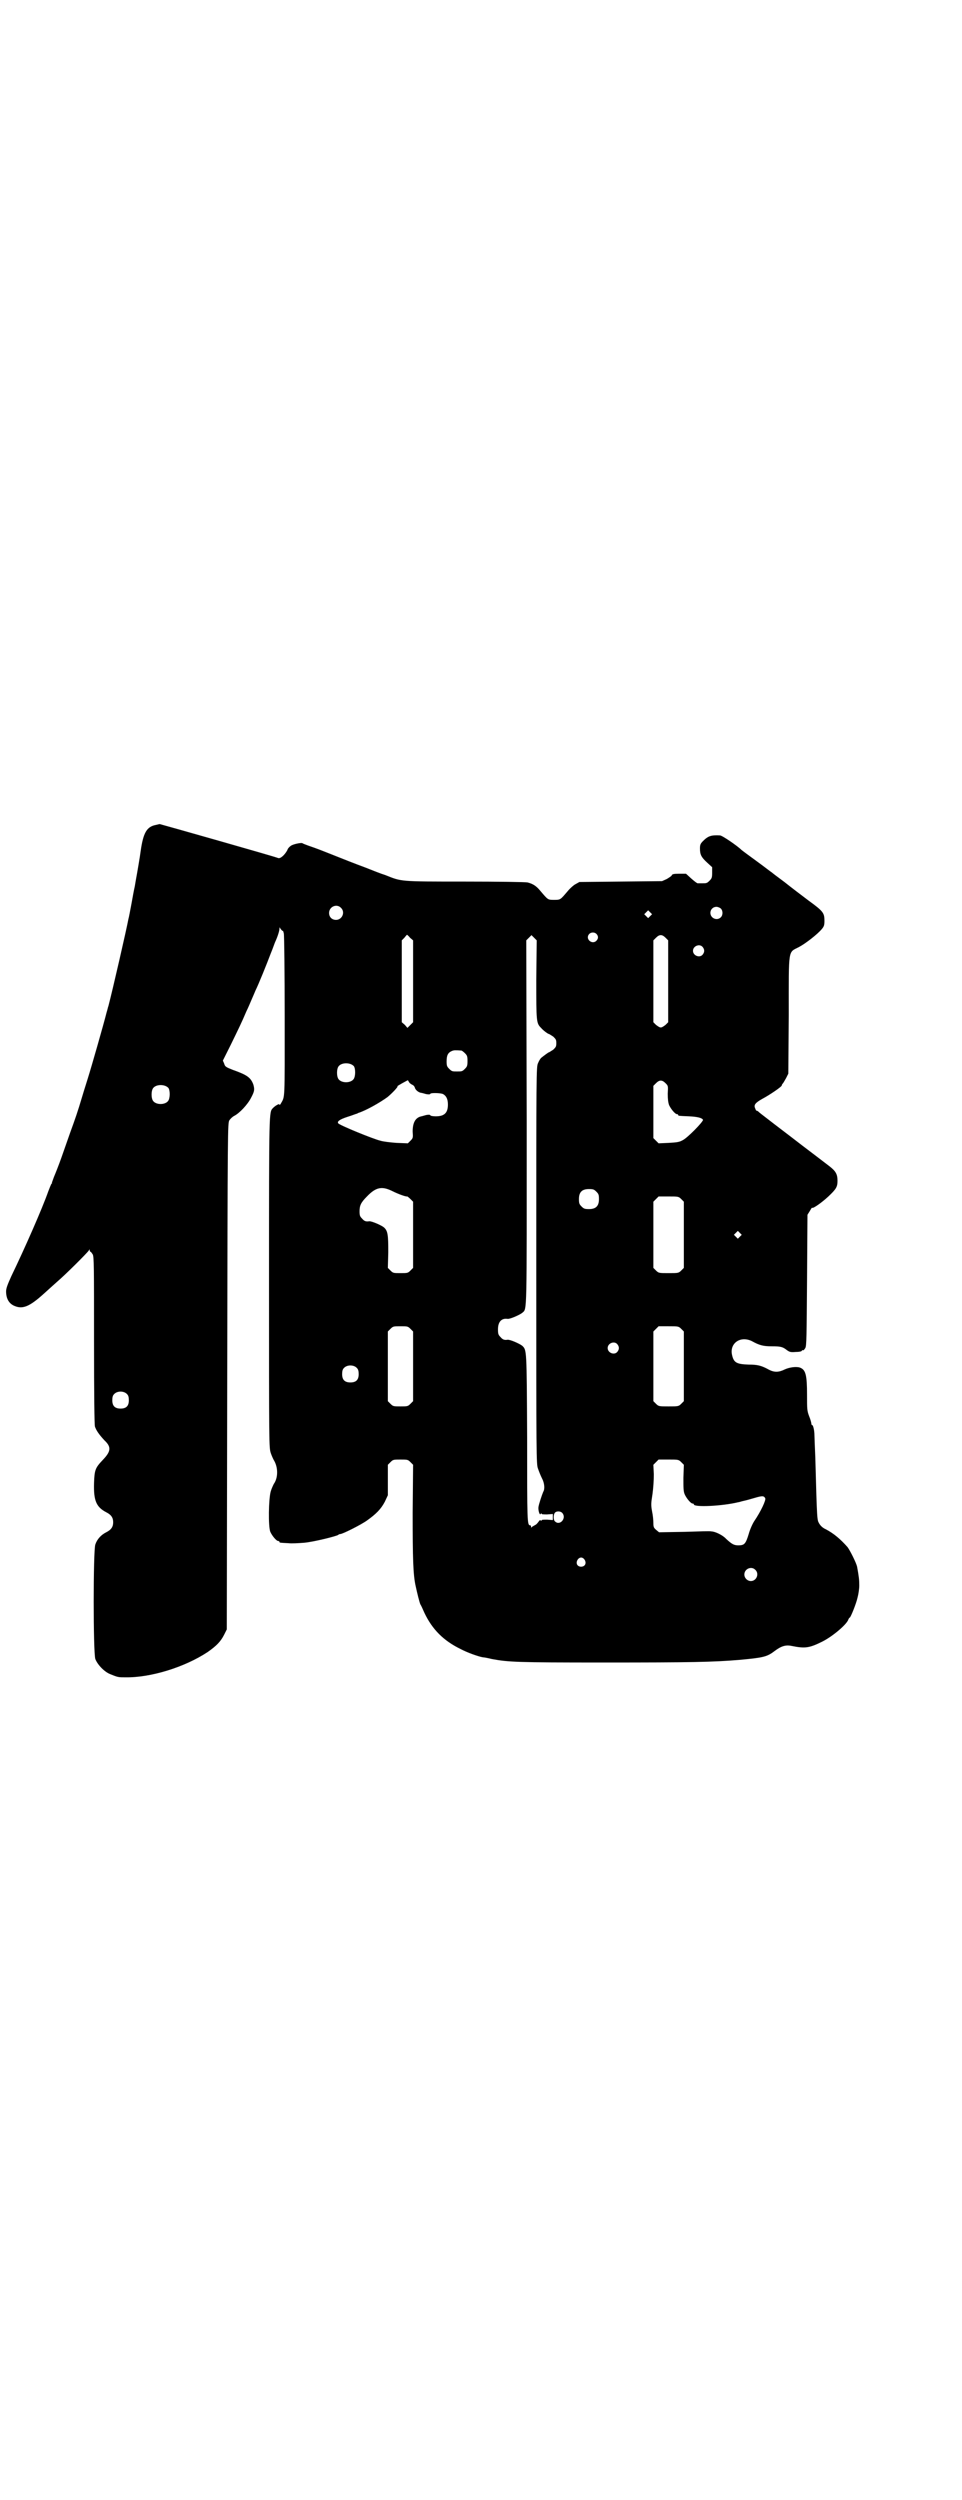 <?xml version="1.0" standalone="no"?>
<!DOCTYPE svg PUBLIC "-//W3C//DTD SVG 20010904//EN"
 "http://www.w3.org/TR/2001/REC-SVG-20010904/DTD/svg10.dtd">
<svg version="1.0" xmlns="http://www.w3.org/2000/svg"
 width="1105pt" height="2870pt" viewBox="0 0 1105 2870"
 preserveAspectRatio="xMidYMid meet">
<g transform="translate(0,2870) scale(0.5,-0.5)"
fill="#000000" stroke="none">
<path d="M358 3846 c-21 -4 -29 -18 -35 -61 -1 -9 -8 -50 -11 -66 -1 -5 -2
-13 -3 -17 -1 -4 -4 -20 -7 -37 -3 -16 -6 -32 -7 -35 -4 -22 -36 -162 -46
-200 -1 -2 -2 -8 -4 -14 -7 -28 -36 -129 -43 -151 -2 -7 -8 -25 -13 -42 -11
-37 -16 -51 -28 -84 -5 -14 -14 -40 -20 -57 -6 -17 -14 -37 -17 -44 -3 -8 -5
-14 -5 -14 1 0 1 -1 -1 -2 -1 -2 -4 -9 -7 -17 -14 -40 -55 -133 -85 -195 -9
-20 -12 -28 -12 -35 0 -17 7 -29 21 -34 18 -7 34 0 66 29 9 8 22 20 30 27 20
17 70 67 73 72 2 3 2 4 2 1 0 -2 1 -4 2 -4 1 0 3 -3 5 -6 3 -5 3 -30 3 -196 0
-131 1 -194 2 -199 3 -9 9 -18 22 -32 16 -15 15 -25 -3 -44 -18 -19 -20 -23
-21 -55 -1 -39 5 -54 28 -66 12 -6 16 -13 16 -23 0 -10 -4 -17 -16 -23 -12 -6
-21 -16 -25 -28 -5 -14 -5 -248 0 -263 5 -13 21 -30 35 -35 17 -7 18 -7 34 -7
58 -1 136 23 189 58 20 14 30 24 38 40 l6 12 1 581 c1 577 1 581 5 588 2 3 7
8 11 10 12 6 31 26 39 42 8 15 8 19 5 30 -6 16 -14 22 -48 34 -15 6 -17 7 -19
14 l-3 7 18 36 c18 37 25 51 36 77 4 8 9 20 12 27 3 7 7 16 9 21 7 14 26 61
35 85 5 12 9 24 10 26 6 13 10 26 10 31 0 3 1 4 1 2 2 -4 7 -9 7 -7 0 1 1 -2
2 -6 1 -4 2 -90 2 -191 0 -197 1 -182 -9 -200 -2 -3 -3 -4 -3 -2 0 3 -9 -2
-15 -8 -9 -10 -9 0 -9 -399 0 -376 0 -380 4 -393 2 -6 6 -15 8 -18 9 -16 9
-39 -1 -53 -1 -2 -5 -10 -7 -17 -5 -17 -6 -81 -1 -93 4 -9 14 -21 18 -21 2 0
3 -1 3 -2 0 -2 0 -2 20 -3 8 -1 24 0 37 1 22 2 74 15 78 18 1 1 3 2 5 2 5 0
47 21 61 31 21 15 32 26 41 43 l7 15 0 35 0 35 6 6 c6 6 7 6 23 6 16 0 17 0
23 -6 l6 -6 -1 -110 c0 -105 1 -143 7 -169 3 -14 9 -39 11 -42 1 -1 5 -10 9
-19 18 -38 44 -64 83 -83 15 -8 40 -17 51 -19 3 0 13 -2 21 -4 38 -7 55 -8
257 -8 202 0 251 1 311 6 55 5 64 7 81 20 16 12 26 15 40 12 30 -6 40 -5 70
10 24 12 57 40 60 51 1 2 2 4 3 4 2 0 15 32 18 46 2 7 4 20 4 28 0 13 -1 21
-5 43 -2 9 -16 37 -22 45 -16 18 -31 31 -50 41 -7 3 -12 8 -15 13 -5 9 -5 4
-9 152 -1 24 -2 47 -2 51 0 11 -3 23 -5 23 -1 0 -2 1 -2 3 0 2 -2 10 -5 17 -5
13 -5 17 -5 49 0 46 -3 58 -16 63 -8 3 -24 1 -35 -4 -14 -7 -24 -7 -36 -1 -18
10 -27 12 -47 12 -27 1 -34 4 -38 21 -7 27 18 46 45 33 18 -10 27 -12 46 -12
20 0 25 -1 35 -9 6 -4 8 -5 20 -4 7 0 14 1 14 3 1 1 3 2 3 1 1 -1 3 2 5 5 3 5
3 27 4 156 l1 150 5 8 c3 5 5 9 6 8 2 -2 22 12 37 26 18 17 21 22 21 36 0 15
-4 22 -18 33 -17 13 -51 39 -63 48 -13 10 -35 27 -64 49 -31 24 -34 26 -37 29
-1 1 -3 2 -4 2 -1 0 -2 2 -3 5 -4 8 0 13 16 22 17 9 45 28 45 31 0 1 1 3 2 4
2 2 5 8 8 13 l5 10 1 135 c0 157 -2 142 24 156 15 8 42 29 52 41 5 6 6 9 6 19
0 18 -3 22 -36 46 -16 12 -41 31 -56 43 -15 11 -28 21 -29 22 -2 1 -17 13 -35
26 -18 13 -34 25 -35 26 -9 9 -44 33 -49 33 -20 1 -27 -1 -39 -13 -6 -6 -7 -9
-7 -17 0 -14 3 -20 16 -32 l12 -11 0 -13 c0 -11 -1 -13 -6 -18 -6 -6 -7 -6
-18 -6 -3 0 -7 0 -9 0 -2 0 -8 5 -15 11 l-12 11 -16 0 c-13 0 -16 -1 -17 -4 0
-1 -6 -5 -11 -8 l-11 -5 -95 -1 -95 -1 -9 -5 c-4 -2 -12 -9 -17 -15 -18 -21
-17 -21 -32 -21 -15 0 -14 0 -32 21 -9 11 -17 16 -29 19 -4 1 -69 2 -144 2
-153 0 -145 0 -183 15 -10 3 -30 11 -45 17 -27 10 -42 16 -95 37 -15 6 -32 12
-38 14 -5 2 -11 4 -12 5 -2 2 -22 -2 -27 -6 -3 -2 -7 -6 -8 -10 -6 -11 -16
-20 -21 -18 -6 3 -271 78 -272 78 -1 0 -5 -1 -9 -2z m425 -190 c11 -10 3 -28
-11 -28 -9 0 -16 6 -16 16 0 14 17 22 27 12z m873 -2 c5 -5 5 -15 0 -20 -9 -9
-24 -2 -24 10 0 8 6 14 14 14 3 0 8 -2 10 -4z m-162 -17 l-5 -5 -4 4 -5 5 4 4
5 5 4 -4 5 -5 -4 -4z m-124 -41 c5 -5 5 -11 0 -16 -10 -10 -27 5 -16 16 4 4
12 4 16 0z m-428 -9 l7 -6 0 -94 0 -94 -6 -6 -7 -7 -6 7 -7 6 0 94 0 94 6 6
c3 4 6 7 6 7 0 0 4 -3 7 -7z m290 -96 c0 -97 0 -100 11 -111 5 -6 16 -14 18
-14 1 0 5 -3 10 -6 6 -6 7 -7 7 -15 0 -8 -1 -9 -7 -15 -5 -3 -9 -6 -10 -6 -1
0 -12 -8 -18 -13 -2 -2 -5 -7 -7 -12 -4 -8 -4 -21 -4 -464 0 -444 0 -457 4
-467 2 -6 6 -16 9 -22 6 -11 7 -25 3 -31 -3 -7 -10 -28 -11 -35 -1 -8 3 -20 5
-16 1 2 2 2 2 1 0 -2 4 -2 13 -2 l13 1 0 -7 0 -7 -13 1 c-9 0 -13 0 -13 -2 0
-1 0 -1 -2 0 -1 2 -2 1 -5 -3 -2 -3 -6 -7 -7 -7 -2 -1 -5 -3 -7 -4 -3 -3 -3
-3 -3 0 0 2 -1 3 -2 3 -7 0 -7 7 -7 201 -1 204 -1 201 -11 211 -6 5 -29 15
-34 14 -7 -1 -11 0 -16 6 -5 5 -6 7 -6 18 0 17 8 26 22 24 5 -1 28 9 34 14 11
10 10 -11 10 438 l-1 417 6 6 6 6 6 -6 6 -6 -1 -90z m297 96 l6 -6 0 -94 0
-94 -6 -6 c-4 -3 -8 -6 -11 -6 -3 0 -7 3 -11 6 l-6 6 0 94 0 94 6 6 c8 8 14 8
22 0z m85 -21 c5 -6 5 -12 0 -18 -7 -8 -22 -2 -22 9 0 11 15 17 22 9z m-554
-238 c1 0 5 -3 8 -6 5 -5 6 -7 6 -18 0 -11 -1 -13 -6 -18 -6 -6 -7 -6 -18 -6
-11 0 -12 0 -18 6 -5 5 -6 7 -6 17 0 14 3 20 12 24 5 2 8 2 22 1z m-247 -36
c4 -6 4 -24 -1 -30 -7 -9 -27 -9 -34 0 -5 6 -5 24 0 30 7 9 27 9 35 0z m135
-43 c2 -1 4 -3 5 -6 1 -5 8 -11 14 -12 2 0 8 -2 12 -3 6 -1 9 -1 10 1 0 2 23
2 29 -1 7 -4 11 -11 11 -24 0 -19 -8 -27 -28 -27 -6 0 -12 1 -12 2 -1 2 -4 2
-10 1 -4 -1 -10 -3 -11 -3 -14 -3 -20 -15 -20 -35 1 -14 1 -15 -5 -21 l-6 -6
-26 1 c-14 1 -31 3 -37 5 -17 4 -95 36 -97 40 -3 4 3 9 22 15 10 3 19 7 21 7
2 1 3 2 4 2 18 6 48 23 66 36 11 9 26 25 23 25 -1 0 4 3 11 7 l13 7 3 -5 c2
-3 6 -5 8 -6z m581 4 c6 -6 6 -6 5 -24 0 -13 1 -20 3 -26 4 -9 14 -21 18 -21
2 0 3 -1 3 -2 0 -2 1 -2 25 -3 21 -1 30 -4 32 -8 1 -4 -36 -42 -47 -47 -7 -4
-13 -5 -32 -6 l-23 -1 -6 6 -6 6 0 60 0 60 6 6 c8 8 14 8 22 0z m-1142 -11 c4
-6 4 -24 -1 -30 -7 -9 -27 -9 -34 0 -5 6 -5 24 0 30 7 9 27 9 35 0z m515 -237
c14 -7 31 -13 34 -12 0 0 4 -3 7 -6 l6 -6 0 -76 0 -76 -6 -6 c-6 -6 -7 -6 -23
-6 -16 0 -17 0 -23 6 l-6 6 1 36 c0 40 -1 49 -10 57 -6 5 -29 15 -34 14 -7 -1
-11 0 -16 6 -5 5 -6 7 -6 17 0 13 3 20 17 34 21 22 35 24 59 12z m468 -1 c5
-5 6 -7 6 -17 0 -16 -7 -23 -23 -23 -10 0 -12 1 -17 6 -5 5 -6 7 -6 17 0 16 7
23 23 23 10 0 12 -1 17 -6z m195 -17 l6 -6 0 -76 0 -76 -6 -6 c-6 -6 -7 -6
-29 -6 -22 0 -23 0 -29 6 l-6 6 0 76 0 76 6 6 6 6 23 0 c22 0 23 0 29 -6z
m135 -86 l-5 -5 -4 4 -5 5 4 4 5 5 4 -4 5 -5 -4 -4z m-757 -212 l6 -6 0 -80 0
-80 -6 -6 c-6 -6 -7 -6 -23 -6 -16 0 -17 0 -23 6 l-6 6 0 80 0 80 6 6 c6 6 7
6 23 6 16 0 17 0 23 -6z m622 0 l6 -6 0 -80 0 -80 -6 -6 c-6 -6 -7 -6 -29 -6
-22 0 -23 0 -29 6 l-6 6 0 80 0 80 6 6 6 6 23 0 c22 0 23 0 29 -6z m-147 -35
c5 -6 5 -12 0 -18 -7 -8 -22 -2 -22 9 0 11 15 17 22 9z m-598 -55 c3 -3 4 -7
4 -14 0 -13 -6 -19 -19 -19 -13 0 -19 6 -19 19 0 7 1 11 4 14 7 8 23 8 30 0z
m-528 -60 c3 -3 4 -7 4 -14 0 -13 -6 -19 -19 -19 -13 0 -19 6 -19 19 0 7 1 11
4 14 7 8 23 8 30 0z m1273 -156 l6 -6 -1 -30 c0 -24 0 -31 3 -38 4 -9 14 -21
18 -21 2 0 3 -1 3 -2 0 -7 65 -4 102 5 2 0 7 2 12 3 5 1 16 4 26 7 17 5 21 5
24 -1 2 -4 -10 -30 -25 -52 -4 -6 -10 -19 -13 -30 -7 -23 -10 -26 -24 -26 -10
0 -15 3 -28 15 -7 8 -25 17 -34 17 -2 1 -29 0 -61 -1 l-59 -1 -6 5 c-6 5 -7 7
-7 16 0 6 -1 18 -3 27 -3 16 -2 20 1 40 2 15 3 31 3 45 l-1 22 6 6 6 6 23 0
c22 0 23 0 29 -6z m-273 -117 c10 -12 -6 -30 -17 -19 -4 3 -4 16 0 20 3 4 13
4 17 -1z m51 -107 c5 -8 1 -16 -8 -16 -9 0 -13 8 -8 16 2 3 5 5 8 5 3 0 6 -2
8 -5z m392 -23 c10 -9 3 -26 -10 -26 -8 0 -15 7 -15 15 0 13 16 20 25 11z"/>
</g>
</svg>
